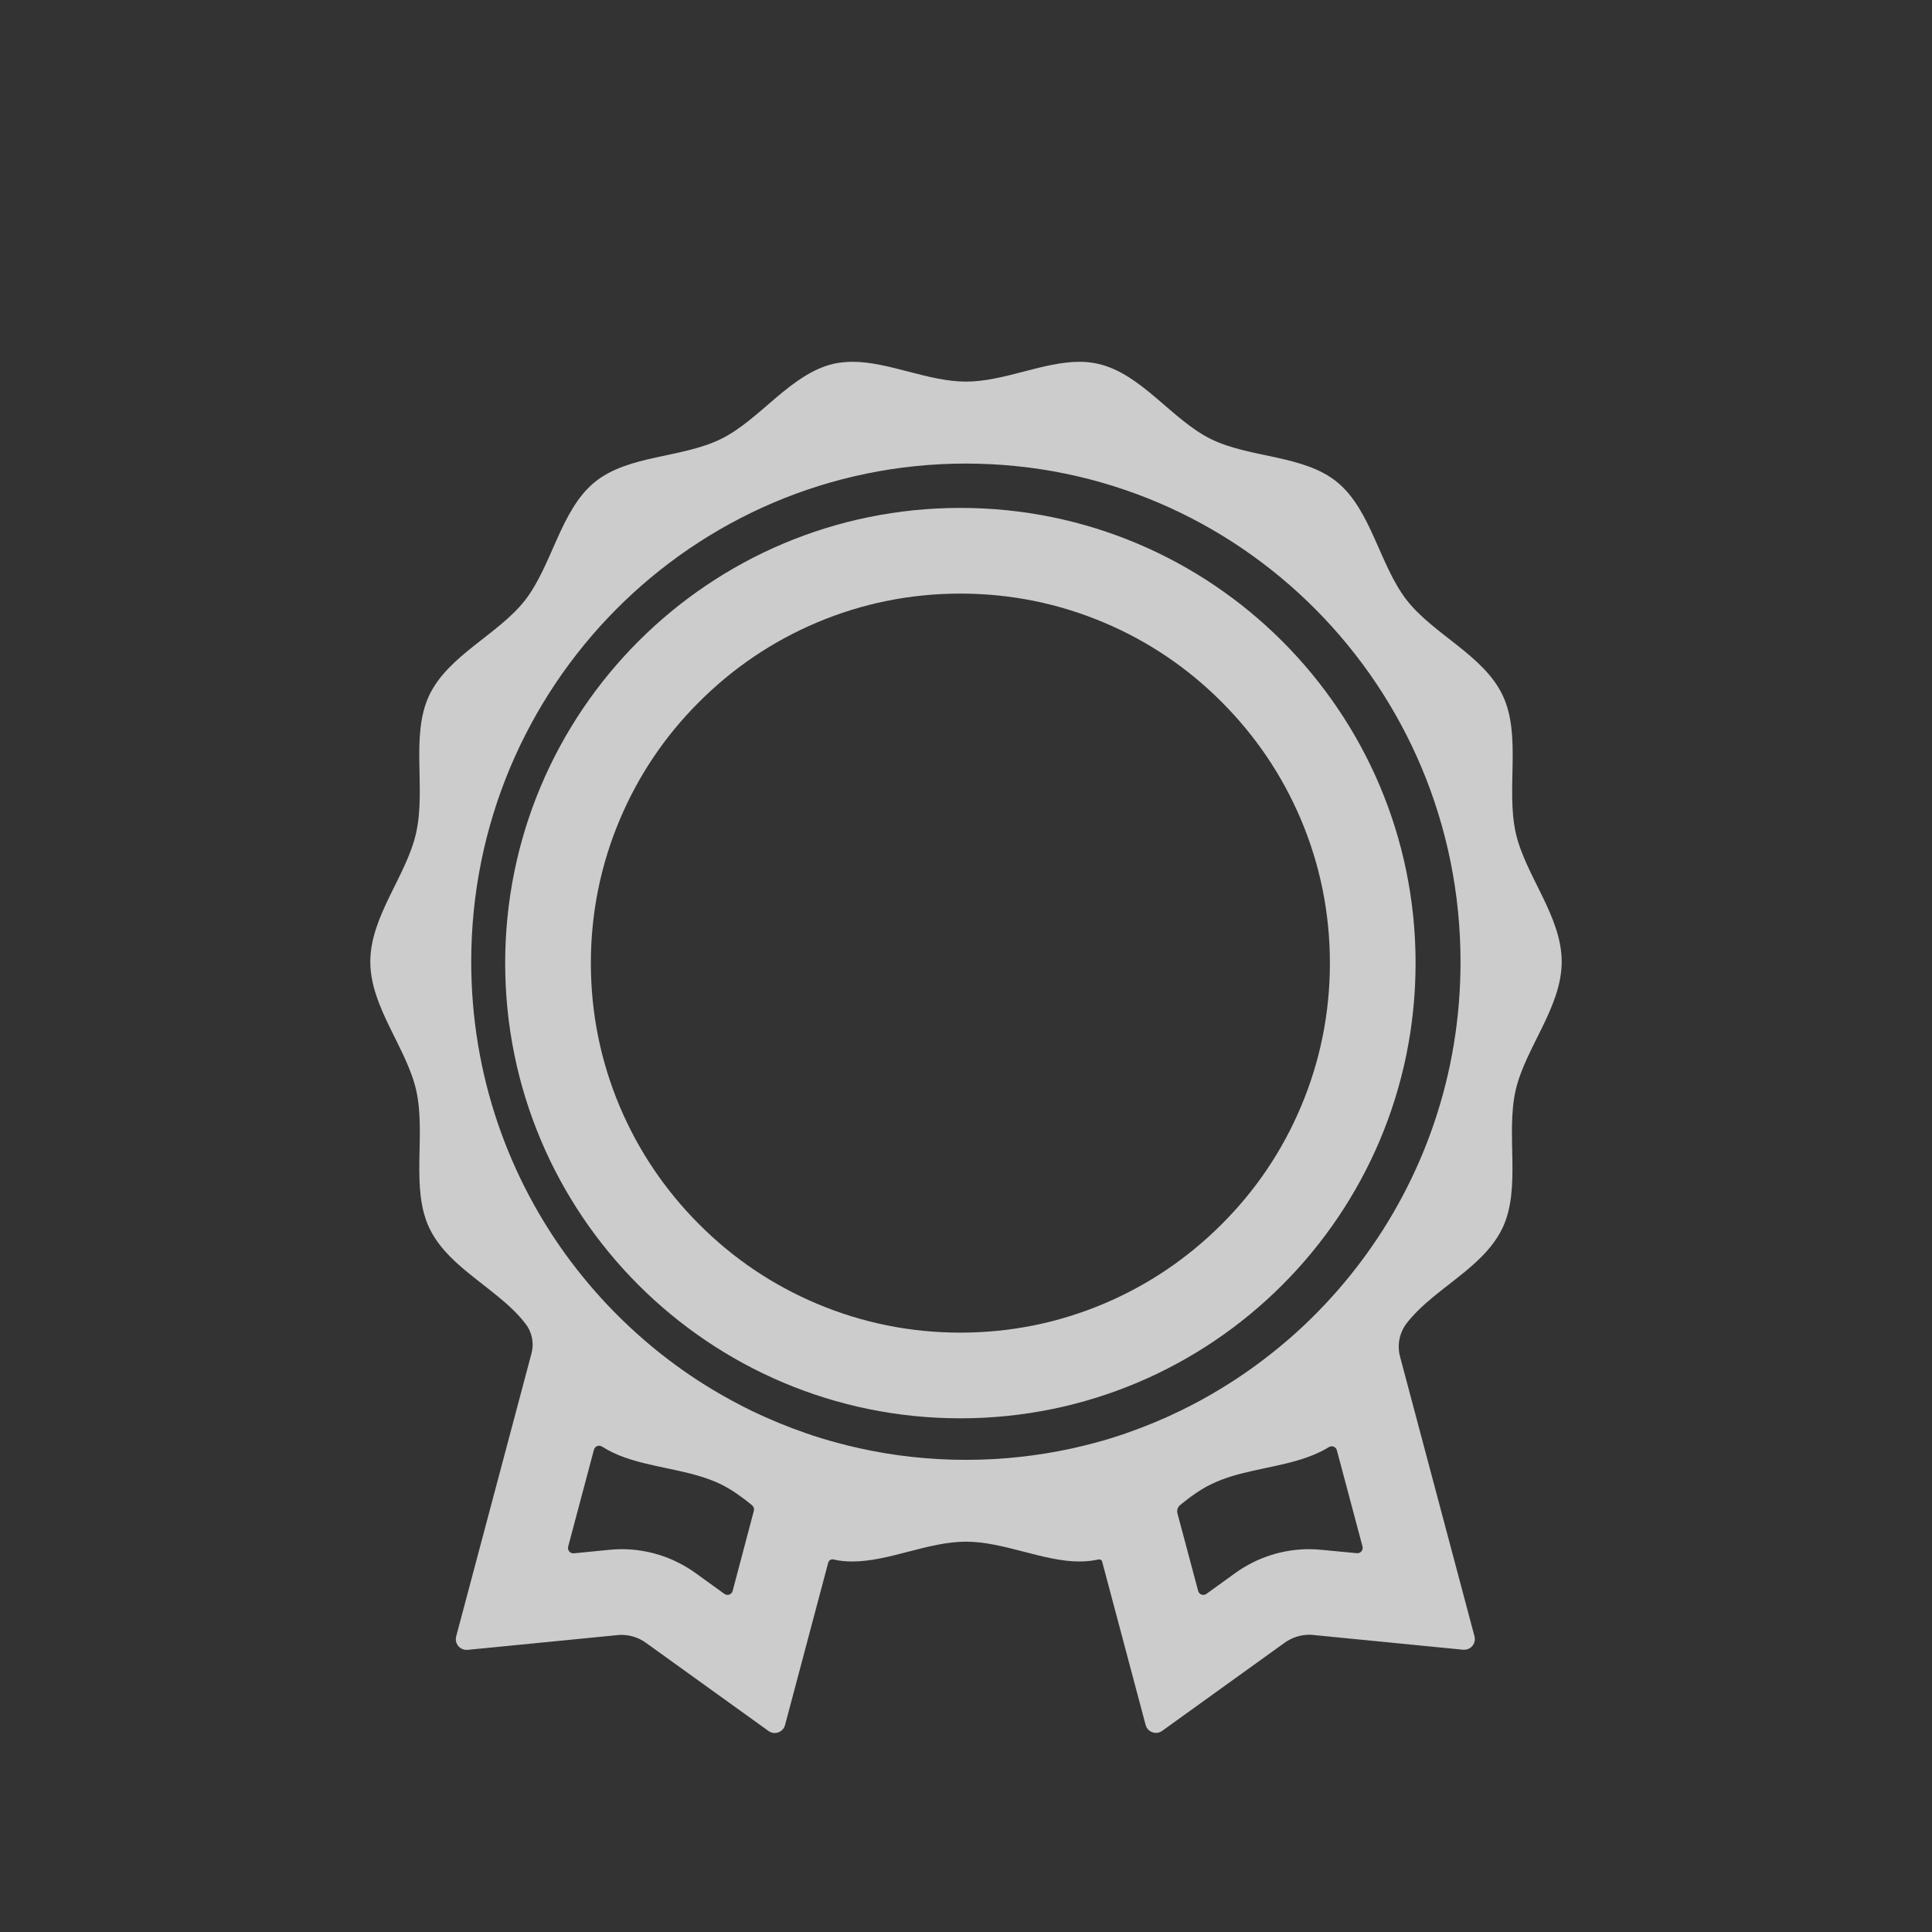 <svg width="240" height="240" viewBox="0 0 240 240" fill="none" xmlns="http://www.w3.org/2000/svg">
<rect x="0" y="0" width="240" height="240" fill="#333333" stroke="none"/>
<path d="M119.302 73.739C125.505 73.739 131.509 74.953 137.164 77.348C142.636 79.659 147.542 82.969 151.75 87.193C155.974 91.418 159.284 96.324 161.596 101.779C163.991 107.434 165.205 113.438 165.205 119.642C165.205 125.845 163.991 131.849 161.596 137.504C159.284 142.976 155.974 147.882 151.75 152.09C147.526 156.314 142.619 159.624 137.164 161.935C131.509 164.33 125.505 165.545 119.302 165.545C113.098 165.545 107.094 164.33 101.44 161.935C95.968 159.624 91.061 156.314 86.854 152.09C82.629 147.865 79.32 142.959 77.008 137.504C74.613 131.849 73.399 125.845 73.399 119.642C73.399 113.438 74.613 107.434 77.008 101.779C79.32 96.308 82.629 91.401 86.854 87.193C91.078 82.969 95.984 79.659 101.44 77.348C107.094 74.953 113.098 73.739 119.302 73.739V73.739ZM119.302 63.094C88.068 63.094 62.755 88.407 62.755 119.642C62.755 150.876 88.068 176.189 119.302 176.189C150.536 176.189 175.849 150.876 175.849 119.642C175.849 88.407 150.536 63.094 119.302 63.094V63.094Z" fill="white" fill-opacity="0.75"/>
<path d="M194 119.467C194 113.794 189.458 108.738 188.285 103.431C187.079 97.958 189.012 91.371 186.683 86.414C184.321 81.39 178.093 78.845 174.74 74.537C171.371 70.195 170.346 63.391 166.134 59.915C161.955 56.471 155.266 56.937 150.393 54.525C145.586 52.146 141.804 46.457 136.468 45.209C135.692 45.026 134.899 44.943 134.106 44.943C129.58 44.943 124.691 47.405 120 47.405C115.309 47.405 110.42 44.943 105.894 44.943C105.101 44.943 104.308 45.026 103.532 45.193C98.213 46.441 94.414 52.13 89.607 54.508C84.734 56.937 78.045 56.471 73.849 59.915C69.637 63.375 68.596 70.195 65.243 74.537C61.89 78.845 55.663 81.39 53.301 86.414C50.988 91.354 52.921 97.942 51.699 103.431C50.542 108.738 46 113.794 46 119.467C46 125.139 50.542 130.196 51.715 135.503C52.921 140.976 50.988 147.563 53.317 152.52C55.002 156.113 58.686 158.442 61.857 161.054C63.112 162.085 64.302 163.166 65.243 164.397L65.26 164.414C66.086 165.462 66.367 166.843 66.02 168.14L56.67 203.273C56.439 204.121 57.084 204.953 57.942 204.953H58.075L76.674 203.123C76.839 203.106 77.02 203.09 77.186 203.09C78.292 203.09 79.366 203.439 80.258 204.088L95.471 215.033C95.702 215.2 95.966 215.283 96.231 215.283C96.792 215.283 97.354 214.917 97.519 214.302L102.887 194.107C102.97 193.824 103.251 193.658 103.532 193.724C104.308 193.907 105.101 193.974 105.894 193.974C110.42 193.974 115.309 191.512 120 191.512C124.691 191.512 129.58 193.974 134.106 193.974C134.899 193.974 135.692 193.891 136.468 193.724C136.667 193.674 136.865 193.791 136.914 193.991L142.316 214.285C142.481 214.9 143.026 215.266 143.604 215.266C143.868 215.266 144.133 215.183 144.364 215.017L159.577 204.071C160.485 203.422 161.559 203.073 162.649 203.073C162.814 203.073 162.996 203.073 163.161 203.106L181.76 204.936H181.892C182.751 204.936 183.396 204.121 183.164 203.256L173.914 168.506C173.534 167.076 173.848 165.545 174.74 164.381C175.698 163.15 176.871 162.068 178.126 161.037C181.314 158.425 184.981 156.097 186.666 152.504C188.979 147.563 187.046 140.976 188.268 135.486C189.458 130.196 194 125.139 194 119.467V119.467ZM91.011 197.634C90.895 198.083 90.367 198.266 89.987 197.999L86.419 195.421C83.71 193.475 80.522 192.443 77.202 192.443C76.69 192.443 76.178 192.477 75.666 192.527L71.289 192.959C70.826 193.009 70.463 192.577 70.579 192.127L73.783 180.084C73.899 179.651 74.411 179.452 74.791 179.701C75.65 180.25 76.575 180.683 77.549 181.032C80.886 182.23 84.784 182.546 88.121 183.777C88.633 183.96 89.128 184.176 89.607 184.409C90.929 185.074 92.184 185.973 93.406 186.971C93.621 187.154 93.72 187.436 93.638 187.703L91.011 197.634V197.634ZM164.185 192.527C163.673 192.477 163.161 192.443 162.649 192.443C159.329 192.443 156.141 193.475 153.432 195.421L149.864 197.999C149.484 198.266 148.956 198.083 148.84 197.634L146.263 187.985C146.164 187.619 146.296 187.22 146.594 186.971C147.816 185.973 149.055 185.058 150.393 184.409C150.822 184.193 151.268 184.01 151.714 183.827C155.034 182.562 158.933 182.246 162.286 181.065C163.277 180.716 164.218 180.3 165.077 179.768C165.457 179.535 165.953 179.718 166.068 180.15L169.256 192.111C169.372 192.56 169.008 192.992 168.546 192.943L164.185 192.527V192.527ZM169.058 156.729C168.15 157.926 167.208 159.107 166.217 160.239C163.971 162.817 161.526 165.212 158.883 167.375C156.62 169.238 154.225 170.951 151.698 172.482C150.046 173.497 148.328 174.428 146.577 175.276C144.43 176.324 142.2 177.239 139.904 178.038C138.616 178.487 137.327 178.886 136.006 179.236C135.064 179.485 134.106 179.718 133.148 179.934C128.92 180.849 124.526 181.348 120 181.348C115.425 181.348 110.965 180.849 106.67 179.884C105.762 179.685 104.87 179.468 103.978 179.219C102.656 178.87 101.351 178.47 100.079 178.021C97.8 177.239 95.57 176.308 93.406 175.276C91.738 174.461 90.119 173.58 88.534 172.632C85.924 171.068 83.446 169.305 81.1 167.375C78.491 165.212 76.046 162.85 73.816 160.289C72.808 159.141 71.85 157.943 70.925 156.729C63.145 146.365 58.537 133.457 58.537 119.467C58.537 85.283 86.039 57.586 119.983 57.586C153.928 57.586 181.43 85.283 181.43 119.467C181.446 133.457 176.838 146.365 169.058 156.729Z" fill="white" fill-opacity="0.75"/>
</svg>
